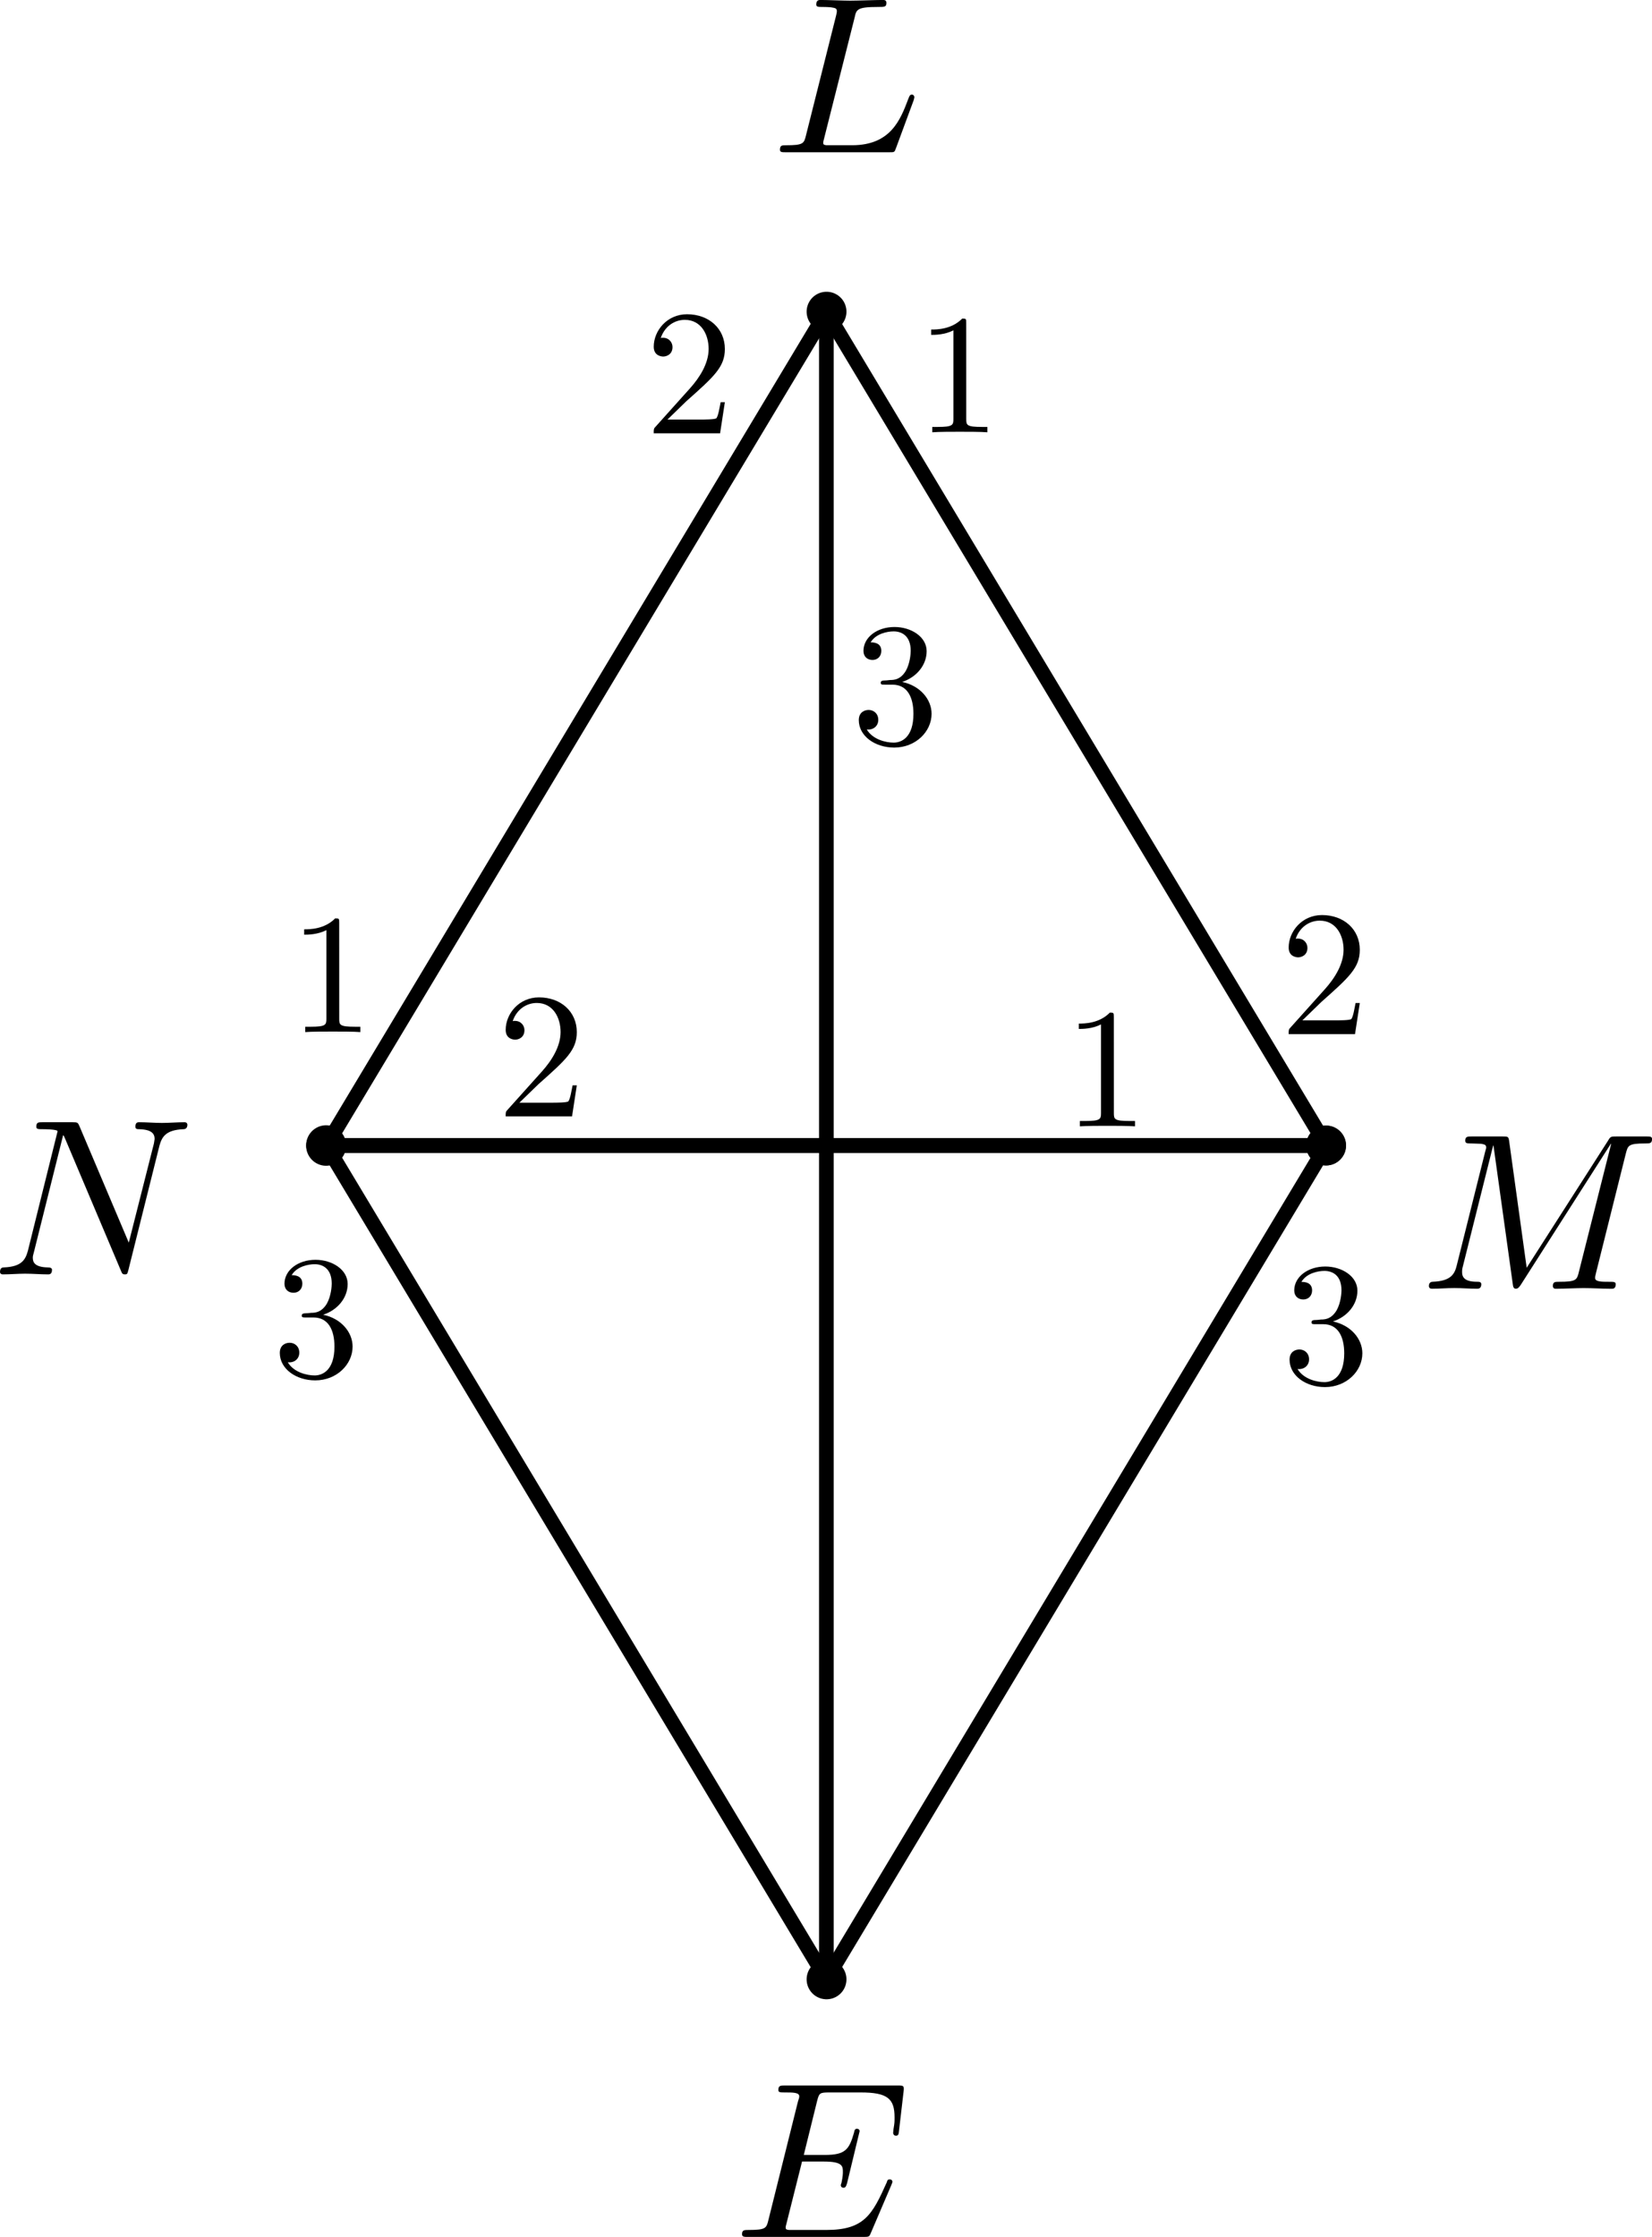 <?xml version="1.0" encoding="UTF-8" standalone="no"?>
<!-- Created with Inkscape (http://www.inkscape.org/) -->

<svg
   width="52.443mm"
   height="71.008mm"
   viewBox="0 0 52.443 71.008"
   version="1.1"
   id="svg5"
   sodipodi:docname="weighted_edges4.svg"
   inkscape:version="1.1 (c4e8f9e, 2021-05-24)"
   xmlns:inkscape="http://www.inkscape.org/namespaces/inkscape"
   xmlns:sodipodi="http://sodipodi.sourceforge.net/DTD/sodipodi-0.dtd"
   xmlns="http://www.w3.org/2000/svg"
   xmlns:svg="http://www.w3.org/2000/svg"
   xmlns:ns1="http://www.iki.fi/pav/software/textext/">
  <sodipodi:namedview
     id="namedview7"
     pagecolor="#ffffff"
     bordercolor="#666666"
     borderopacity="1.0"
     inkscape:pageshadow="2"
     inkscape:pageopacity="0.0"
     inkscape:pagecheckerboard="0"
     inkscape:document-units="mm"
     showgrid="false"
     inkscape:zoom="0.9690852"
     inkscape:cx="166.13606"
     inkscape:cy="227.53417"
     inkscape:window-width="799"
     inkscape:window-height="847"
     inkscape:window-x="641"
     inkscape:window-y="25"
     inkscape:window-maximized="0"
     inkscape:current-layer="layer1"
     inkscape:snap-global="false">
    <inkscape:grid
       type="xygrid"
       id="grid824"
       originx="-58.434"
       originy="-127.68" />
  </sodipodi:namedview>
  <defs
     id="defs2">
    <marker
       style="overflow:visible"
       id="DotL"
       refX="0"
       refY="0"
       orient="auto"
       inkscape:stockid="DotL"
       inkscape:isstock="true">
      <path
         transform="matrix(0.8,0,0,0.8,5.92,0.8)"
         style="fill:context-stroke;fill-rule:evenodd;stroke:context-stroke;stroke-width:1pt"
         d="m -2.5,-1 c 0,2.76 -2.24,5 -5,5 -2.76,0 -5,-2.24 -5,-5 0,-2.76 2.24,-5 5,-5 2.76,0 5,2.24 5,5 z"
         id="path1002" />
    </marker>
    <marker
       style="overflow:visible"
       id="DotM"
       refX="0"
       refY="0"
       orient="auto"
       inkscape:stockid="DotM"
       inkscape:isstock="true">
      <path
         transform="matrix(0.4,0,0,0.4,2.96,0.4)"
         style="fill:context-stroke;fill-rule:evenodd;stroke:context-stroke;stroke-width:1pt"
         d="m -2.5,-1 c 0,2.76 -2.24,5 -5,5 -2.76,0 -5,-2.24 -5,-5 0,-2.76 2.24,-5 5,-5 2.76,0 5,2.24 5,5 z"
         id="path1005" />
    </marker>
    <defs
       id="id-9105ccc3-92e9-4a52-9257-021e0b3dad14">
      <g
         id="id-5a489a5a-5057-4560-913e-5eadacf6ebbd">
        <symbol
           overflow="visible"
           id="id-1ef13bd7-aa28-4b7e-a1c2-7eb4ad622d1b">
          <path
             style="stroke:none;stroke-width:0"
             d=""
             id="id-27211f22-dd9b-4645-919e-0499d46e091c" />
        </symbol>
        <symbol
           overflow="visible"
           id="id-b4674f9b-81a8-470f-99bc-9b381e565e5f">
          <path
             style="stroke:none;stroke-width:0"
             d="M 1.594,-0.781 C 1.5,-0.391 1.469,-0.312 0.688,-0.312 c -0.172,0 -0.266,0 -0.266,0.203 C 0.422,0 0.516,0 0.688,0 H 4.25 C 5.828,0 7,-1.172 7,-2.156 7,-2.875 6.422,-3.453 5.453,-3.562 6.484,-3.75 7.531,-4.484 7.531,-5.438 c 0,-0.734 -0.656,-1.375 -1.844,-1.375 H 2.328 c -0.188,0 -0.281,0 -0.281,0.203 0,0.109 0.094,0.109 0.281,0.109 0.016,0 0.203,0 0.375,0.016 0.172,0.031 0.266,0.031 0.266,0.172 0,0.031 -0.016,0.062 -0.031,0.188 z m 1.5,-2.875 0.625,-2.469 C 3.812,-6.469 3.828,-6.5 4.25,-6.5 h 1.297 c 0.875,0 1.078,0.594 1.078,1.031 0,0.875 -0.859,1.812 -2.062,1.812 z m -0.438,3.344 c -0.141,0 -0.156,0 -0.219,0 -0.109,-0.016 -0.141,-0.031 -0.141,-0.109 0,-0.031 0,-0.047 0.062,-0.219 l 0.688,-2.781 h 1.875 c 0.953,0 1.156,0.734 1.156,1.156 C 6.078,-1.281 5.188,-0.312 4,-0.312 Z m 0,0"
             id="id-39868af0-a187-4ff4-a1f3-53d941de0308" />
        </symbol>
        <symbol
           overflow="visible"
           id="id-80fb600f-814b-4bef-b8c0-5ddd2b1c6dfa">
          <path
             style="stroke:none;stroke-width:0"
             d="M 5.391,-6.078 C 5.469,-6.406 5.5,-6.5 6.047,-6.5 c 0.156,0 0.266,0 0.266,-0.188 0,-0.094 -0.062,-0.125 -0.141,-0.125 -0.25,0 -0.859,0.031 -1.109,0.031 -0.328,0 -1.141,-0.031 -1.469,-0.031 -0.078,0 -0.203,0 -0.203,0.203 C 3.391,-6.5 3.469,-6.5 3.734,-6.5 c 0.219,0 0.328,0 0.578,0.016 0.234,0.031 0.297,0.062 0.297,0.203 0,0.062 -0.016,0.125 -0.031,0.203 L 3.422,-1.5 C 3.188,-0.531 2.516,0 2,0 1.734,0 1.203,-0.094 1.047,-0.625 c 0.031,0.016 0.094,0.016 0.125,0.016 0.391,0 0.641,-0.344 0.641,-0.641 0,-0.312 -0.266,-0.422 -0.438,-0.422 -0.172,0 -0.672,0.125 -0.672,0.797 0,0.625 0.531,1.094 1.328,1.094 0.906,0 1.953,-0.656 2.203,-1.641 z m 0,0"
             id="id-84647f34-e7ad-4cda-821d-1d10020635f5" />
        </symbol>
        <symbol
           overflow="visible"
           id="id-a8b654c4-a695-495f-8c4f-f068eab198da">
          <path
             style="stroke:none;stroke-width:0"
             d="m 7.578,-6.922 c 0,-0.031 -0.016,-0.109 -0.109,-0.109 -0.031,0 -0.047,0.016 -0.156,0.125 L 6.625,-6.141 C 6.531,-6.281 6.078,-7.031 4.969,-7.031 2.734,-7.031 0.5,-4.828 0.5,-2.516 0.5,-0.875 1.672,0.219 3.203,0.219 c 0.859,0 1.625,-0.391 2.156,-0.859 0.922,-0.812 1.094,-1.719 1.094,-1.75 C 6.453,-2.5 6.344,-2.5 6.328,-2.5 c -0.062,0 -0.109,0.031 -0.125,0.109 -0.094,0.281 -0.328,1 -1.016,1.578 -0.688,0.547 -1.312,0.719 -1.828,0.719 -0.891,0 -1.953,-0.516 -1.953,-2.062 0,-0.578 0.203,-2.188 1.203,-3.359 0.609,-0.703 1.547,-1.203 2.438,-1.203 1.016,0 1.609,0.766 1.609,1.922 0,0.406 -0.031,0.406 -0.031,0.516 0,0.094 0.109,0.094 0.141,0.094 0.125,0 0.125,-0.016 0.188,-0.203 z m 0,0"
             id="id-fd5ff5c4-c68d-49d4-afe8-a944b7239c49" />
        </symbol>
        <symbol
           overflow="visible"
           id="id-d71e5e20-5917-49bf-a244-52f1b2bcf3aa">
          <path
             style="stroke:none;stroke-width:0"
             d="M 1.781,-1.141 C 1.391,-0.484 1,-0.344 0.562,-0.312 0.438,-0.297 0.344,-0.297 0.344,-0.109 0.344,-0.047 0.406,0 0.484,0 0.75,0 1.062,-0.031 1.328,-0.031 c 0.344,0 0.688,0.031 1,0.031 0.062,0 0.188,0 0.188,-0.188 0,-0.109 -0.078,-0.125 -0.156,-0.125 -0.219,-0.016 -0.469,-0.094 -0.469,-0.344 0,-0.125 0.062,-0.234 0.141,-0.375 l 0.766,-1.266 h 2.5 c 0.016,0.203 0.156,1.562 0.156,1.656 0,0.297 -0.516,0.328 -0.719,0.328 C 4.594,-0.312 4.5,-0.312 4.5,-0.109 4.5,0 4.609,0 4.641,0 5.047,0 5.469,-0.031 5.875,-0.031 6.125,-0.031 6.766,0 7.016,0 7.062,0 7.188,0 7.188,-0.203 7.188,-0.312 7.094,-0.312 6.953,-0.312 6.344,-0.312 6.344,-0.375 6.312,-0.672 l -0.609,-6.219 c -0.016,-0.203 -0.016,-0.25 -0.188,-0.25 -0.156,0 -0.203,0.078 -0.266,0.172 z M 2.984,-2.609 4.938,-5.906 5.266,-2.609 Z m 0,0"
             id="id-542597e9-8751-4b40-95c6-d37caf2cb98b" />
        </symbol>
      </g>
    </defs>
    <defs
       id="id-458ea037-4ac2-45b0-9be1-8fa7a2987026">
      <g
         id="id-62ec1b31-7b5d-4ed0-8358-f3209cdd70be">
        <symbol
           overflow="visible"
           id="id-bacbfbea-ff6d-467e-a065-99eb8750e48e">
          <path
             style="stroke:none;stroke-width:0"
             d=""
             id="id-2ceccb15-ad48-473a-8db9-3bbd333011e7" />
        </symbol>
        <symbol
           overflow="visible"
           id="id-5bb4944a-4c99-45e2-a8a1-88952a08aacb">
          <path
             style="stroke:none;stroke-width:0"
             d="m 2.938,-6.375 c 0,-0.25 0,-0.266 -0.234,-0.266 C 2.078,-6 1.203,-6 0.891,-6 v 0.312 c 0.203,0 0.781,0 1.297,-0.266 v 5.172 c 0,0.359 -0.031,0.469 -0.922,0.469 h -0.312 V 0 c 0.344,-0.031 1.203,-0.031 1.609,-0.031 0.391,0 1.266,0 1.609,0.031 v -0.312 h -0.312 c -0.906,0 -0.922,-0.109 -0.922,-0.469 z m 0,0"
             id="id-9144dffa-5109-4fa2-9acd-ab53d49110c9" />
        </symbol>
        <symbol
           overflow="visible"
           id="id-6e51afa9-2edf-4bff-b75a-90955ff6ab28">
          <path
             style="stroke:none;stroke-width:0"
             d="m 4.578,-3.188 c 0,-0.797 -0.047,-1.594 -0.391,-2.328 -0.453,-0.969 -1.281,-1.125 -1.688,-1.125 -0.609,0 -1.328,0.266 -1.75,1.188 -0.312,0.688 -0.359,1.469 -0.359,2.266 0,0.75 0.031,1.641 0.453,2.406 0.422,0.797 1.156,1 1.641,1 0.531,0 1.297,-0.203 1.734,-1.156 0.312,-0.688 0.359,-1.469 0.359,-2.25 z M 2.484,0 C 2.094,0 1.5,-0.25 1.328,-1.203 1.219,-1.797 1.219,-2.719 1.219,-3.312 c 0,-0.641 0,-1.297 0.078,-1.828 0.188,-1.188 0.938,-1.281 1.188,-1.281 0.328,0 0.984,0.188 1.172,1.172 0.109,0.562 0.109,1.312 0.109,1.938 0,0.75 0,1.422 -0.109,2.062 C 3.5,-0.297 2.938,0 2.484,0 Z m 0,0"
             id="id-640416cf-35ed-485d-aad3-58a7705ed19e" />
        </symbol>
        <symbol
           overflow="visible"
           id="id-4661c3eb-90ee-407b-a0ed-bf974ea2e258">
          <path
             style="stroke:none;stroke-width:0"
             d="m 4.469,-2 c 0,-1.188 -0.812,-2.188 -1.891,-2.188 -0.469,0 -0.906,0.156 -1.266,0.516 V -5.625 c 0.203,0.062 0.531,0.125 0.844,0.125 1.234,0 1.938,-0.906 1.938,-1.031 0,-0.062 -0.031,-0.109 -0.109,-0.109 0,0 -0.031,0 -0.078,0.031 C 3.703,-6.516 3.219,-6.312 2.547,-6.312 2.156,-6.312 1.688,-6.391 1.219,-6.594 1.141,-6.625 1.125,-6.625 1.109,-6.625 1,-6.625 1,-6.547 1,-6.391 V -3.438 c 0,0.172 0,0.25 0.141,0.25 0.078,0 0.094,-0.016 0.141,-0.078 C 1.391,-3.422 1.75,-3.969 2.562,-3.969 c 0.516,0 0.766,0.453 0.844,0.641 0.156,0.375 0.188,0.75 0.188,1.25 0,0.359 0,0.953 -0.25,1.375 C 3.109,-0.312 2.734,-0.062 2.281,-0.062 c -0.719,0 -1.297,-0.531 -1.469,-1.109 0.031,0 0.062,0.016 0.172,0.016 0.328,0 0.5,-0.25 0.5,-0.484 0,-0.25 -0.172,-0.5 -0.5,-0.5 C 0.844,-2.141 0.5,-2.062 0.5,-1.609 0.5,-0.75 1.188,0.219 2.297,0.219 3.453,0.219 4.469,-0.734 4.469,-2 Z m 0,0"
             id="id-2b94459e-f87a-488a-8664-f70e36616045" />
        </symbol>
        <symbol
           overflow="visible"
           id="id-31b2f4f7-c974-4e86-96df-1a21404859e2">
          <path
             style="stroke:none;stroke-width:0"
             d="m 1.312,-3.266 v -0.25 c 0,-2.516 1.234,-2.875 1.75,-2.875 0.234,0 0.656,0.062 0.875,0.406 -0.156,0 -0.547,0 -0.547,0.438 0,0.312 0.234,0.469 0.453,0.469 0.156,0 0.469,-0.094 0.469,-0.484 0,-0.594 -0.438,-1.078 -1.266,-1.078 -1.281,0 -2.625,1.281 -2.625,3.484 0,2.672 1.156,3.375 2.078,3.375 1.109,0 2.062,-0.938 2.062,-2.25 0,-1.266 -0.891,-2.219 -2,-2.219 -0.672,0 -1.047,0.5 -1.25,0.984 z M 2.5,-0.062 c -0.625,0 -0.922,-0.594 -0.984,-0.75 -0.188,-0.469 -0.188,-1.266 -0.188,-1.438 0,-0.781 0.328,-1.781 1.219,-1.781 0.172,0 0.625,0 0.938,0.625 0.172,0.359 0.172,0.875 0.172,1.359 0,0.484 0,0.984 -0.172,1.344 C 3.188,-0.109 2.734,-0.062 2.5,-0.062 Z m 0,0"
             id="id-b5ab7aed-d1ca-4bff-90b1-834704d49cde" />
        </symbol>
      </g>
    </defs>
    <defs
       id="id-faaa60ee-0387-40b3-b728-f93582f10695">
      <g
         id="id-7d12327a-44ae-44f2-af4a-452f2440509a">
        <symbol
           overflow="visible"
           id="id-133057be-7063-4c5b-9ed2-04380217522a">
          <path
             style="stroke:none;stroke-width:0"
             d=""
             id="id-33f5a05a-89d2-41c3-b3be-7a34ddd78110" />
        </symbol>
        <symbol
           overflow="visible"
           id="id-89286b06-900e-4a3c-995b-e1e4a6c5d4f6">
          <path
             style="stroke:none;stroke-width:0"
             d="m 2.938,-6.375 c 0,-0.25 0,-0.266 -0.234,-0.266 C 2.078,-6 1.203,-6 0.891,-6 v 0.312 c 0.203,0 0.781,0 1.297,-0.266 v 5.172 c 0,0.359 -0.031,0.469 -0.922,0.469 h -0.312 V 0 c 0.344,-0.031 1.203,-0.031 1.609,-0.031 0.391,0 1.266,0 1.609,0.031 v -0.312 h -0.312 c -0.906,0 -0.922,-0.109 -0.922,-0.469 z m 0,0"
             id="id-a5a12d15-b344-4738-884e-569b1b722029" />
        </symbol>
        <symbol
           overflow="visible"
           id="id-c33c1ff5-4853-4c09-b422-f5ac1a3950be">
          <path
             style="stroke:none;stroke-width:0"
             d="m 1.266,-0.766 1.062,-1.031 c 1.547,-1.375 2.141,-1.906 2.141,-2.906 0,-1.141 -0.891,-1.938 -2.109,-1.938 -1.125,0 -1.859,0.922 -1.859,1.812 0,0.547 0.5,0.547 0.531,0.547 0.172,0 0.516,-0.109 0.516,-0.531 0,-0.25 -0.188,-0.516 -0.531,-0.516 -0.078,0 -0.094,0 -0.125,0.016 0.219,-0.656 0.766,-1.016 1.344,-1.016 0.906,0 1.328,0.812 1.328,1.625 C 3.562,-3.906 3.078,-3.125 2.516,-2.5 l -1.906,2.125 C 0.5,-0.266 0.5,-0.234 0.5,0 H 4.203 L 4.469,-1.734 H 4.234 C 4.172,-1.438 4.109,-1 4,-0.844 3.938,-0.766 3.281,-0.766 3.062,-0.766 Z m 0,0"
             id="id-f790b1a8-32d0-4803-b6b2-6b9e2e62831b" />
        </symbol>
      </g>
    </defs>
    <defs
       id="id-5914d476-1f5b-49ec-8592-9a0000efd37a">
      <g
         id="id-3f2274f3-074e-4f9e-947a-9d266a1afcd5">
        <symbol
           overflow="visible"
           id="id-c8cbcfdc-6dd8-446b-9e2d-0f8d176fe03e">
          <path
             style="stroke:none;stroke-width:0"
             d=""
             id="id-364b7e64-2137-495d-88b8-000a88c2cd54" />
        </symbol>
        <symbol
           overflow="visible"
           id="id-477a508f-ff74-4262-b336-d18e1695bf21">
          <path
             style="stroke:none;stroke-width:0"
             d="M 3.734,-6.031 C 3.812,-6.391 3.844,-6.5 4.781,-6.5 c 0.297,0 0.375,0 0.375,-0.188 0,-0.125 -0.109,-0.125 -0.156,-0.125 -0.328,0 -1.141,0.031 -1.469,0.031 -0.297,0 -1.031,-0.031 -1.328,-0.031 -0.062,0 -0.188,0 -0.188,0.203 0,0.109 0.094,0.109 0.281,0.109 0.016,0 0.203,0 0.375,0.016 0.172,0.031 0.266,0.031 0.266,0.172 0,0.031 0,0.062 -0.031,0.188 L 1.562,-0.781 c -0.094,0.391 -0.109,0.469 -0.906,0.469 -0.172,0 -0.266,0 -0.266,0.203 C 0.391,0 0.484,0 0.656,0 h 4.625 C 5.516,0 5.516,0 5.578,-0.172 L 6.375,-2.328 c 0.031,-0.109 0.031,-0.125 0.031,-0.141 0,-0.031 -0.031,-0.109 -0.109,-0.109 -0.094,0 -0.109,0.062 -0.172,0.219 -0.344,0.906 -0.781,2.047 -2.5,2.047 H 2.688 c -0.141,0 -0.172,0 -0.219,0 -0.109,-0.016 -0.141,-0.031 -0.141,-0.109 0,-0.031 0,-0.047 0.047,-0.219 z m 0,0"
             id="id-3ac88072-3e95-4ef6-8418-c826c52f996d" />
        </symbol>
        <symbol
           overflow="visible"
           id="id-e5984622-3cf1-4981-bb11-923da3a49ebf">
          <path
             style="stroke:none;stroke-width:0"
             d="M 9.234,-6.047 C 9.328,-6.406 9.344,-6.5 10.094,-6.5 c 0.219,0 0.312,0 0.312,-0.203 0,-0.109 -0.094,-0.109 -0.266,-0.109 h -1.312 c -0.266,0 -0.281,0 -0.391,0.188 L 4.797,-0.938 4.016,-6.578 C 3.984,-6.812 3.969,-6.812 3.703,-6.812 H 2.344 c -0.188,0 -0.297,0 -0.297,0.188 0,0.125 0.094,0.125 0.281,0.125 0.141,0 0.312,0.016 0.438,0.016 0.156,0.031 0.219,0.047 0.219,0.172 0,0.031 -0.016,0.062 -0.047,0.188 l -1.266,5.062 c -0.094,0.406 -0.266,0.719 -1.078,0.75 -0.047,0 -0.172,0.016 -0.172,0.188 0,0.094 0.062,0.125 0.141,0.125 0.312,0 0.656,-0.031 1,-0.031 C 1.891,-0.031 2.25,0 2.578,0 c 0.047,0 0.188,0 0.188,-0.203 0,-0.109 -0.109,-0.109 -0.188,-0.109 -0.562,0 -0.672,-0.203 -0.672,-0.438 0,-0.062 0,-0.125 0.031,-0.234 L 3.297,-6.406 H 3.312 l 0.859,6.172 C 4.188,-0.109 4.203,0 4.312,0 4.422,0 4.484,-0.109 4.531,-0.172 l 4.031,-6.312 h 0.016 l -1.438,5.703 c -0.094,0.391 -0.109,0.469 -0.906,0.469 -0.156,0 -0.266,0 -0.266,0.188 C 5.969,0 6.078,0 6.109,0 6.391,0 7.062,-0.031 7.344,-0.031 7.75,-0.031 8.188,0 8.594,0 8.656,0 8.781,0 8.781,-0.203 8.781,-0.312 8.688,-0.312 8.5,-0.312 c -0.359,0 -0.641,0 -0.641,-0.172 0,-0.047 0,-0.062 0.047,-0.25 z m 0,0"
             id="id-fa6273d4-97ad-4b66-84fa-6431023dbdb9" />
        </symbol>
        <symbol
           overflow="visible"
           id="id-b3e6b5e4-483a-437f-9157-8f314eb59d7d">
          <path
             style="stroke:none;stroke-width:0"
             d="M 7.531,-5.766 C 7.641,-6.156 7.812,-6.469 8.609,-6.5 c 0.047,0 0.172,-0.016 0.172,-0.203 0,0 0,-0.109 -0.125,-0.109 -0.328,0 -0.688,0.031 -1.016,0.031 -0.328,0 -0.688,-0.031 -1.016,-0.031 -0.062,0 -0.172,0 -0.172,0.203 C 6.453,-6.5 6.547,-6.5 6.625,-6.5 c 0.578,0.016 0.688,0.219 0.688,0.438 0,0.031 -0.031,0.188 -0.031,0.203 l -1.125,4.438 L 3.953,-6.625 C 3.875,-6.797 3.875,-6.812 3.641,-6.812 h -1.344 c -0.188,0 -0.281,0 -0.281,0.203 0,0.109 0.094,0.109 0.281,0.109 0.047,0 0.672,0 0.672,0.094 L 1.641,-1.062 c -0.109,0.406 -0.281,0.719 -1.078,0.75 -0.062,0 -0.172,0.016 -0.172,0.203 0,0.062 0.047,0.109 0.125,0.109 0.328,0 0.672,-0.031 1,-0.031 C 1.859,-0.031 2.219,0 2.547,0 2.594,0 2.719,0 2.719,-0.203 2.719,-0.297 2.625,-0.312 2.516,-0.312 1.938,-0.328 1.859,-0.547 1.859,-0.75 c 0,-0.062 0.016,-0.125 0.047,-0.234 l 1.312,-5.25 C 3.266,-6.188 3.266,-6.156 3.312,-6.062 l 2.484,5.875 C 5.859,-0.016 5.891,0 5.984,0 6.094,0 6.094,-0.031 6.141,-0.203 Z m 0,0"
             id="id-ccabcec7-38dc-4d93-96b2-762ba8e43cc2" />
        </symbol>
      </g>
    </defs>
    <defs
       id="id-57ef3d69-dd07-441d-882e-e3e494711dd0">
      <g
         id="id-ff64fc9a-8e93-4a17-9524-08b350fe2113">
        <symbol
           overflow="visible"
           id="id-8019a9fc-7eab-4f9e-bb94-faff16614cdf">
          <path
             style="stroke:none;stroke-width:0"
             d=""
             id="id-2163cc6b-6047-4a6f-a6b6-58173c3fd44f" />
        </symbol>
        <symbol
           overflow="visible"
           id="id-18fe7533-7adc-48a4-aec3-e1f7f04f3d3b">
          <path
             style="stroke:none;stroke-width:0"
             d="m 1.266,-0.766 1.062,-1.031 c 1.547,-1.375 2.141,-1.906 2.141,-2.906 0,-1.141 -0.891,-1.938 -2.109,-1.938 -1.125,0 -1.859,0.922 -1.859,1.812 0,0.547 0.5,0.547 0.531,0.547 0.172,0 0.516,-0.109 0.516,-0.531 0,-0.25 -0.188,-0.516 -0.531,-0.516 -0.078,0 -0.094,0 -0.125,0.016 0.219,-0.656 0.766,-1.016 1.344,-1.016 0.906,0 1.328,0.812 1.328,1.625 C 3.562,-3.906 3.078,-3.125 2.516,-2.5 l -1.906,2.125 C 0.5,-0.266 0.5,-0.234 0.5,0 H 4.203 L 4.469,-1.734 H 4.234 C 4.172,-1.438 4.109,-1 4,-0.844 3.938,-0.766 3.281,-0.766 3.062,-0.766 Z m 0,0"
             id="id-223b270f-edaf-4289-969f-ac82413280e2" />
        </symbol>
      </g>
    </defs>
    <defs
       id="id-c15a5ba6-d740-4f68-b179-bbb5a0d828a7">
      <g
         id="id-cd42ac0d-be23-4ff5-9a4a-4148518a0cb6">
        <symbol
           overflow="visible"
           id="id-477335af-6c22-40d1-a1b8-78fcff3eedd8">
          <path
             style="stroke:none;stroke-width:0"
             d=""
             id="id-33657f4c-d26e-4c2e-90b1-a3f91b97a1f5" />
        </symbol>
        <symbol
           overflow="visible"
           id="id-d1a47f1d-6063-4713-b0a7-a0c9e625c2b1">
          <path
             style="stroke:none;stroke-width:0"
             d="m 2.891,-3.516 c 0.812,-0.266 1.391,-0.953 1.391,-1.75 0,-0.812 -0.875,-1.375 -1.828,-1.375 -1,0 -1.766,0.594 -1.766,1.359 0,0.328 0.219,0.516 0.516,0.516 0.297,0 0.5,-0.219 0.5,-0.516 0,-0.484 -0.469,-0.484 -0.609,-0.484 0.297,-0.5 0.953,-0.625 1.312,-0.625 0.422,0 0.969,0.219 0.969,1.109 0,0.125 -0.031,0.703 -0.281,1.141 C 2.797,-3.656 2.453,-3.625 2.203,-3.625 2.125,-3.609 1.891,-3.594 1.812,-3.594 c -0.078,0.016 -0.141,0.031 -0.141,0.125 0,0.109 0.062,0.109 0.234,0.109 h 0.438 c 0.812,0 1.188,0.672 1.188,1.656 0,1.359 -0.688,1.641 -1.125,1.641 -0.438,0 -1.188,-0.172 -1.531,-0.75 0.344,0.047 0.656,-0.172 0.656,-0.547 0,-0.359 -0.266,-0.562 -0.547,-0.562 -0.25,0 -0.562,0.141 -0.562,0.578 0,0.906 0.922,1.562 2.016,1.562 1.219,0 2.125,-0.906 2.125,-1.922 0,-0.812 -0.641,-1.594 -1.672,-1.812 z m 0,0"
             id="id-998d6613-71d5-488d-8f3e-b88fc95b44f3" />
        </symbol>
      </g>
    </defs>
  </defs>
  <g
     inkscape:label="Layer 1"
     inkscape:groupmode="layer"
     id="layer1"
     transform="translate(-58.434,-127.68)">
    <g
       id="g1293">
      <g
         id="g1377">
        <g
           id="g1346">
          <g
             id="g1306">
            <path
               style="fill:#000000;fill-opacity:1;stroke:none;stroke-width:0"
               d="m 89.107,137.936 c 0,-0.136 0,-0.144 -0.127,-0.144 -0.34,0.348 -0.815,0.348 -0.985,0.348 v 0.17 c 0.11,0 0.425,0 0.705,-0.144 v 2.811 c 0,0.195 -0.017,0.255 -0.501,0.255 h -0.17 v 0.17 c 0.187,-0.017 0.654,-0.017 0.875,-0.017 0.212,0 0.688,0 0.875,0.017 v -0.17 h -0.17 c -0.493,0 -0.501,-0.059 -0.501,-0.255 z m 0,0"
               id="id-a8a40650-9e48-4666-b470-13f635b49eda" />
            <path
               style="fill:#000000;fill-opacity:1;stroke:none;stroke-width:0"
               d="m 69.202,156.975 c 0,-0.136 0,-0.144 -0.127,-0.144 -0.34,0.348 -0.815,0.348 -0.985,0.348 v 0.17 c 0.11,0 0.425,0 0.705,-0.144 v 2.811 c 0,0.195 -0.017,0.255 -0.501,0.255 H 68.124 v 0.17 c 0.187,-0.017 0.654,-0.017 0.875,-0.017 0.212,0 0.688,0 0.875,0.017 v -0.17 h -0.17 c -0.493,0 -0.501,-0.059 -0.501,-0.255 z m 0,0"
               id="path1505" />
            <path
               style="fill:#000000;fill-opacity:1;stroke:none;stroke-width:0"
               d="m 93.793,159.967 c 0,-0.136 0,-0.144 -0.127,-0.144 -0.34,0.348 -0.815,0.348 -0.985,0.348 v 0.17 c 0.11,0 0.425,0 0.705,-0.144 v 2.811 c 0,0.195 -0.017,0.255 -0.501,0.255 h -0.17 v 0.17 c 0.187,-0.017 0.654,-0.017 0.875,-0.017 0.212,0 0.688,0 0.875,0.017 v -0.17 h -0.17 c -0.493,0 -0.501,-0.059 -0.501,-0.255 z m 0,0"
               id="path1525" />
            <path
               style="fill:none;stroke:#000000;stroke-width:0.465;stroke-linecap:butt;stroke-linejoin:miter;stroke-miterlimit:4;stroke-dasharray:none;stroke-opacity:1;marker-start:url(#DotL);marker-mid:url(#DotL);marker-end:url(#DotL)"
               d="m 84.667,137.583 -15.875,26.458 h 31.75 z"
               id="path1131"
               sodipodi:nodetypes="cccc" />
            <path
               style="fill:#000000;fill-opacity:1;stroke:none;stroke-width:0"
               d="m 85.565,128.234 c 0.055,-0.255 0.078,-0.333 0.743,-0.333 0.211,0 0.266,0 0.266,-0.133 0,-0.089 -0.078,-0.089 -0.111,-0.089 -0.233,0 -0.809,0.022 -1.042,0.022 -0.211,0 -0.732,-0.022 -0.942,-0.022 -0.044,0 -0.133,0 -0.133,0.144 0,0.078 0.067,0.078 0.2,0.078 0.011,0 0.144,0 0.266,0.011 0.122,0.022 0.188,0.022 0.188,0.122 0,0.022 0,0.044 -0.022,0.133 l -0.953,3.791 c -0.067,0.277 -0.078,0.333 -0.643,0.333 -0.122,0 -0.188,0 -0.188,0.144 0,0.078 0.067,0.078 0.188,0.078 h 3.281 c 0.166,0 0.166,0 0.211,-0.122 l 0.565,-1.53 c 0.022,-0.078 0.022,-0.089 0.022,-0.1 0,-0.022 -0.022,-0.078 -0.078,-0.078 -0.067,0 -0.078,0.044 -0.122,0.155 -0.244,0.643 -0.554,1.452 -1.774,1.452 h -0.665 c -0.1,0 -0.122,0 -0.155,0 -0.078,-0.011 -0.1,-0.022 -0.1,-0.078 0,-0.022 0,-0.033 0.033,-0.155 z m 0,0"
               id="id-1a65a007-1e6c-4b36-9998-410ae6b1308e" />
            <path
               style="fill:#000000;fill-opacity:1;stroke:none;stroke-width:0"
               d="m 110.046,164.297 c 0.067,-0.255 0.078,-0.321 0.61,-0.321 0.155,0 0.222,0 0.222,-0.144 0,-0.078 -0.067,-0.078 -0.188,-0.078 h -0.931 c -0.188,0 -0.2,0 -0.277,0.133 l -2.583,4.035 -0.554,-4.002 c -0.022,-0.166 -0.033,-0.166 -0.222,-0.166 h -0.964 c -0.133,0 -0.211,0 -0.211,0.133 0,0.089 0.067,0.089 0.2,0.089 0.1,0 0.222,0.011 0.31,0.011 0.111,0.022 0.155,0.033 0.155,0.122 0,0.022 -0.011,0.044 -0.033,0.133 l -0.898,3.592 c -0.067,0.288 -0.188,0.51 -0.765,0.532 -0.033,0 -0.122,0.011 -0.122,0.133 0,0.067 0.044,0.089 0.1,0.089 0.222,0 0.466,-0.022 0.709,-0.022 0.233,0 0.488,0.022 0.721,0.022 0.033,0 0.133,0 0.133,-0.144 0,-0.078 -0.078,-0.078 -0.133,-0.078 -0.399,0 -0.477,-0.144 -0.477,-0.31 0,-0.044 0,-0.089 0.022,-0.166 l 0.964,-3.847 h 0.011 l 0.61,4.379 c 0.011,0.089 0.022,0.166 0.1,0.166 0.078,0 0.122,-0.078 0.155,-0.122 l 2.86,-4.478 h 0.011 l -1.02,4.046 c -0.067,0.277 -0.078,0.333 -0.643,0.333 -0.111,0 -0.188,0 -0.188,0.133 0,0.089 0.078,0.089 0.1,0.089 0.2,0 0.676,-0.022 0.876,-0.022 0.288,0 0.599,0.022 0.887,0.022 0.044,0 0.133,0 0.133,-0.144 0,-0.078 -0.067,-0.078 -0.2,-0.078 -0.255,0 -0.455,0 -0.455,-0.122 0,-0.033 0,-0.044 0.033,-0.177 z m 0,0"
               id="id-565d8023-f03f-4a73-9213-f880fd987174" />
            <g
               transform="matrix(0.709,0,0,0.709,58.157,168.132)"
               id="g1444"
               style="fill:#000000;fill-opacity:1">
              <path
                 style="stroke:none;stroke-width:0"
                 d="M 7.531,-5.766 C 7.641,-6.156 7.812,-6.469 8.609,-6.5 c 0.047,0 0.172,-0.016 0.172,-0.203 0,0 0,-0.109 -0.125,-0.109 -0.328,0 -0.688,0.031 -1.016,0.031 -0.328,0 -0.688,-0.031 -1.016,-0.031 -0.062,0 -0.172,0 -0.172,0.203 C 6.453,-6.5 6.547,-6.5 6.625,-6.5 c 0.578,0.016 0.688,0.219 0.688,0.438 0,0.031 -0.031,0.188 -0.031,0.203 l -1.125,4.438 L 3.953,-6.625 C 3.875,-6.797 3.875,-6.812 3.641,-6.812 h -1.344 c -0.188,0 -0.281,0 -0.281,0.203 0,0.109 0.094,0.109 0.281,0.109 0.047,0 0.672,0 0.672,0.094 L 1.641,-1.062 c -0.109,0.406 -0.281,0.719 -1.078,0.75 -0.062,0 -0.172,0.016 -0.172,0.203 0,0.062 0.047,0.109 0.125,0.109 0.328,0 0.672,-0.031 1,-0.031 C 1.859,-0.031 2.219,0 2.547,0 2.594,0 2.719,0 2.719,-0.203 2.719,-0.297 2.625,-0.312 2.516,-0.312 1.938,-0.328 1.859,-0.547 1.859,-0.75 c 0,-0.062 0.016,-0.125 0.047,-0.234 l 1.312,-5.25 C 3.266,-6.188 3.266,-6.156 3.312,-6.062 l 2.484,5.875 C 5.859,-0.016 5.891,0 5.984,0 6.094,0 6.094,-0.031 6.141,-0.203 Z m 0,0"
                 id="id-d9a89ccb-8788-4c9f-aaf0-c29385d194f3" />
            </g>
            <path
               style="fill:none;stroke:#000000;stroke-width:0.465;stroke-linecap:butt;stroke-linejoin:miter;stroke-miterlimit:4;stroke-dasharray:none;stroke-opacity:1;marker-start:url(#DotL);marker-mid:url(#DotL);marker-end:url(#DotL)"
               d="m 84.667,190.5 -15.875,-26.458 h 31.75 z"
               id="path1003"
               sodipodi:nodetypes="cccc" />
            <path
               style="fill:none;stroke:#000000;stroke-width:0.465;stroke-linecap:butt;stroke-linejoin:miter;stroke-miterlimit:4;stroke-dasharray:none;stroke-opacity:1"
               d="M 84.667,190.5 V 137.583"
               id="path1038" />
            <g
               transform="matrix(0.709,0,0,0.709,81.99,193.878)"
               ns1:version="1.3.1"
               ns1:texconverter="pdflatex"
               ns1:pdfconverter="inkscape"
               ns1:text="${E}$\n"
               ns1:preamble="/Users/ketiboldiais/Library/Application Support/org.inkscape.Inkscape/config/inkscape/extensions/circuitSymbols/circuitSymbolsPreamble.tex"
               ns1:scale="2.0110554948965156"
               ns1:alignment="middle center"
               ns1:inkscapeversion="1.1"
               ns1:jacobian_sqrt="0.709456"
               id="g1251">
              <defs
                 id="id-22405f08-2d8d-4b2b-bba2-e48b2edbe977">
                <g
                   id="id-635e1894-4b2e-4aa8-b96e-f913e985127b">
                  <symbol
                     overflow="visible"
                     id="id-102f7e16-6e35-4368-b94d-8c34740a1e66">
                    <path
                       style="stroke:none;stroke-width:0"
                       d=""
                       id="id-d1a1fa20-16af-41d6-b970-1784bb38aff5" />
                  </symbol>
                  <symbol
                     overflow="visible"
                     id="id-3648e64e-9fe5-4b8d-b165-67ad6a913af2">
                    <path
                       style="stroke:none;stroke-width:0"
                       d="M 7.062,-2.328 C 7.078,-2.375 7.109,-2.438 7.109,-2.469 c 0,0 0,-0.109 -0.125,-0.109 -0.094,0 -0.109,0.062 -0.125,0.125 C 6.203,-0.984 5.844,-0.312 4.141,-0.312 H 2.688 c -0.141,0 -0.172,0 -0.219,0 -0.109,-0.016 -0.141,-0.031 -0.141,-0.109 0,-0.031 0,-0.047 0.047,-0.219 L 3.062,-3.375 h 0.984 c 0.844,0 0.844,0.219 0.844,0.469 0,0.062 0,0.188 -0.062,0.484 C 4.812,-2.375 4.797,-2.344 4.797,-2.312 c 0,0.047 0.031,0.109 0.125,0.109 C 5,-2.203 5.031,-2.25 5.078,-2.406 l 0.562,-2.328 c 0,-0.062 -0.047,-0.109 -0.125,-0.109 -0.078,0 -0.109,0.062 -0.125,0.172 -0.219,0.766 -0.391,1 -1.312,1 h -0.938 l 0.594,-2.406 C 3.828,-6.438 3.844,-6.469 4.281,-6.469 H 5.688 c 1.203,0 1.516,0.281 1.516,1.109 0,0.234 0,0.25 -0.047,0.531 0,0.047 -0.016,0.125 -0.016,0.172 0,0.047 0.031,0.125 0.125,0.125 0.109,0 0.125,-0.062 0.141,-0.25 L 7.609,-6.516 C 7.641,-6.781 7.594,-6.781 7.344,-6.781 H 2.297 c -0.188,0 -0.297,0 -0.297,0.203 0,0.109 0.094,0.109 0.281,0.109 0.375,0 0.656,0 0.656,0.172 0,0.047 0,0.062 -0.062,0.25 L 1.562,-0.781 c -0.094,0.391 -0.109,0.469 -0.906,0.469 -0.172,0 -0.281,0 -0.281,0.188 C 0.375,0 0.469,0 0.656,0 h 5.172 c 0.234,0 0.25,-0.016 0.312,-0.172 z m 0,0"
                       id="id-d0c59fb8-b8b4-4797-ad48-c1cca304624c" />
                  </symbol>
                </g>
              </defs>
              <g
                 id="id-88324ec5-5c4d-40db-9fd5-cce7d63a93f1"
                 transform="translate(-149.087,-127.984)">
                <g
                   style="fill:#000000;fill-opacity:1"
                   id="id-2cb5fb7c-8d71-4073-835a-1de4aa9be7f4">
                  <g
                     transform="translate(148.712,134.765)"
                     id="g1247">
                    <path
                       style="stroke:none;stroke-width:0"
                       d="M 7.062,-2.328 C 7.078,-2.375 7.109,-2.438 7.109,-2.469 c 0,0 0,-0.109 -0.125,-0.109 -0.094,0 -0.109,0.062 -0.125,0.125 C 6.203,-0.984 5.844,-0.312 4.141,-0.312 H 2.688 c -0.141,0 -0.172,0 -0.219,0 -0.109,-0.016 -0.141,-0.031 -0.141,-0.109 0,-0.031 0,-0.047 0.047,-0.219 L 3.062,-3.375 h 0.984 c 0.844,0 0.844,0.219 0.844,0.469 0,0.062 0,0.188 -0.062,0.484 C 4.812,-2.375 4.797,-2.344 4.797,-2.312 c 0,0.047 0.031,0.109 0.125,0.109 C 5,-2.203 5.031,-2.25 5.078,-2.406 l 0.562,-2.328 c 0,-0.062 -0.047,-0.109 -0.125,-0.109 -0.078,0 -0.109,0.062 -0.125,0.172 -0.219,0.766 -0.391,1 -1.312,1 h -0.938 l 0.594,-2.406 C 3.828,-6.438 3.844,-6.469 4.281,-6.469 H 5.688 c 1.203,0 1.516,0.281 1.516,1.109 0,0.234 0,0.25 -0.047,0.531 0,0.047 -0.016,0.125 -0.016,0.172 0,0.047 0.031,0.125 0.125,0.125 0.109,0 0.125,-0.062 0.141,-0.25 L 7.609,-6.516 C 7.641,-6.781 7.594,-6.781 7.344,-6.781 H 2.297 c -0.188,0 -0.297,0 -0.297,0.203 0,0.109 0.094,0.109 0.281,0.109 0.375,0 0.656,0 0.656,0.172 0,0.047 0,0.062 -0.062,0.25 L 1.562,-0.781 c -0.094,0.391 -0.109,0.469 -0.906,0.469 -0.172,0 -0.281,0 -0.281,0.188 C 0.375,0 0.469,0 0.656,0 h 5.172 c 0.234,0 0.25,-0.016 0.312,-0.172 z m 0,0"
                       id="id-ea74492e-e974-400a-9a91-59891a83cf31" />
                  </g>
                </g>
              </g>
            </g>
          </g>
          <g
             transform="matrix(0.569,0,0,0.569,74.202,163.118)"
             id="g1140"
             style="fill:#000000;fill-opacity:1">
            <path
               style="stroke:none;stroke-width:0"
               d="m 1.266,-0.766 1.062,-1.031 c 1.547,-1.375 2.141,-1.906 2.141,-2.906 0,-1.141 -0.891,-1.938 -2.109,-1.938 -1.125,0 -1.859,0.922 -1.859,1.812 0,0.547 0.5,0.547 0.531,0.547 0.172,0 0.516,-0.109 0.516,-0.531 0,-0.25 -0.188,-0.516 -0.531,-0.516 -0.078,0 -0.094,0 -0.125,0.016 0.219,-0.656 0.766,-1.016 1.344,-1.016 0.906,0 1.328,0.812 1.328,1.625 C 3.562,-3.906 3.078,-3.125 2.516,-2.5 l -1.906,2.125 C 0.5,-0.266 0.5,-0.234 0.5,0 H 4.203 L 4.469,-1.734 H 4.234 C 4.172,-1.438 4.109,-1 4,-0.844 3.938,-0.766 3.281,-0.766 3.062,-0.766 Z m 0,0"
               id="id-58531649-08bc-415a-9c4c-7415d467cc22" />
          </g>
          <g
             transform="matrix(0.569,0,0,0.569,99.058,160.505)"
             id="g1143"
             style="fill:#000000;fill-opacity:1">
            <path
               style="stroke:none;stroke-width:0"
               d="m 1.266,-0.766 1.062,-1.031 c 1.547,-1.375 2.141,-1.906 2.141,-2.906 0,-1.141 -0.891,-1.938 -2.109,-1.938 -1.125,0 -1.859,0.922 -1.859,1.812 0,0.547 0.5,0.547 0.531,0.547 0.172,0 0.516,-0.109 0.516,-0.531 0,-0.25 -0.188,-0.516 -0.531,-0.516 -0.078,0 -0.094,0 -0.125,0.016 0.219,-0.656 0.766,-1.016 1.344,-1.016 0.906,0 1.328,0.812 1.328,1.625 C 3.562,-3.906 3.078,-3.125 2.516,-2.5 l -1.906,2.125 C 0.5,-0.266 0.5,-0.234 0.5,0 H 4.203 L 4.469,-1.734 H 4.234 C 4.172,-1.438 4.109,-1 4,-0.844 3.938,-0.766 3.281,-0.766 3.062,-0.766 Z m 0,0"
               id="id-88a25339-043c-4312-892f-3252fc94628b" />
          </g>
          <g
             transform="matrix(0.569,0,0,0.569,78.902,141.434)"
             id="g1146"
             style="fill:#000000;fill-opacity:1">
            <path
               style="stroke:none;stroke-width:0"
               d="m 1.266,-0.766 1.062,-1.031 c 1.547,-1.375 2.141,-1.906 2.141,-2.906 0,-1.141 -0.891,-1.938 -2.109,-1.938 -1.125,0 -1.859,0.922 -1.859,1.812 0,0.547 0.5,0.547 0.531,0.547 0.172,0 0.516,-0.109 0.516,-0.531 0,-0.25 -0.188,-0.516 -0.531,-0.516 -0.078,0 -0.094,0 -0.125,0.016 0.219,-0.656 0.766,-1.016 1.344,-1.016 0.906,0 1.328,0.812 1.328,1.625 C 3.562,-3.906 3.078,-3.125 2.516,-2.5 l -1.906,2.125 C 0.5,-0.266 0.5,-0.234 0.5,0 H 4.203 L 4.469,-1.734 H 4.234 C 4.172,-1.438 4.109,-1 4,-0.844 3.938,-0.766 3.281,-0.766 3.062,-0.766 Z m 0,0"
               id="id-050f59fa-df42-47d0-b73f-329c1b7879cd" />
          </g>
        </g>
      </g>
      <g
         transform="matrix(0.558,0,0,0.558,67.081,171.375)"
         id="g1182"
         style="fill:#000000;fill-opacity:1">
        <path
           style="stroke:none;stroke-width:0"
           d="m 2.891,-3.516 c 0.812,-0.266 1.391,-0.953 1.391,-1.75 0,-0.812 -0.875,-1.375 -1.828,-1.375 -1,0 -1.766,0.594 -1.766,1.359 0,0.328 0.219,0.516 0.516,0.516 0.297,0 0.5,-0.219 0.5,-0.516 0,-0.484 -0.469,-0.484 -0.609,-0.484 0.297,-0.5 0.953,-0.625 1.312,-0.625 0.422,0 0.969,0.219 0.969,1.109 0,0.125 -0.031,0.703 -0.281,1.141 C 2.797,-3.656 2.453,-3.625 2.203,-3.625 2.125,-3.609 1.891,-3.594 1.812,-3.594 c -0.078,0.016 -0.141,0.031 -0.141,0.125 0,0.109 0.062,0.109 0.234,0.109 h 0.438 c 0.812,0 1.188,0.672 1.188,1.656 0,1.359 -0.688,1.641 -1.125,1.641 -0.438,0 -1.188,-0.172 -1.531,-0.75 0.344,0.047 0.656,-0.172 0.656,-0.547 0,-0.359 -0.266,-0.562 -0.547,-0.562 -0.25,0 -0.562,0.141 -0.562,0.578 0,0.906 0.922,1.562 2.016,1.562 1.219,0 2.125,-0.906 2.125,-1.922 0,-0.812 -0.641,-1.594 -1.672,-1.812 z m 0,0"
           id="id-c9e65940-bb78-4182-950b-42533b235b92" />
      </g>
      <g
         transform="matrix(0.558,0,0,0.558,99.136,171.588)"
         id="g1185"
         style="fill:#000000;fill-opacity:1">
        <path
           style="stroke:none;stroke-width:0"
           d="m 2.891,-3.516 c 0.812,-0.266 1.391,-0.953 1.391,-1.75 0,-0.812 -0.875,-1.375 -1.828,-1.375 -1,0 -1.766,0.594 -1.766,1.359 0,0.328 0.219,0.516 0.516,0.516 0.297,0 0.5,-0.219 0.5,-0.516 0,-0.484 -0.469,-0.484 -0.609,-0.484 0.297,-0.5 0.953,-0.625 1.312,-0.625 0.422,0 0.969,0.219 0.969,1.109 0,0.125 -0.031,0.703 -0.281,1.141 C 2.797,-3.656 2.453,-3.625 2.203,-3.625 2.125,-3.609 1.891,-3.594 1.812,-3.594 c -0.078,0.016 -0.141,0.031 -0.141,0.125 0,0.109 0.062,0.109 0.234,0.109 h 0.438 c 0.812,0 1.188,0.672 1.188,1.656 0,1.359 -0.688,1.641 -1.125,1.641 -0.438,0 -1.188,-0.172 -1.531,-0.75 0.344,0.047 0.656,-0.172 0.656,-0.547 0,-0.359 -0.266,-0.562 -0.547,-0.562 -0.25,0 -0.562,0.141 -0.562,0.578 0,0.906 0.922,1.562 2.016,1.562 1.219,0 2.125,-0.906 2.125,-1.922 0,-0.812 -0.641,-1.594 -1.672,-1.812 z m 0,0"
           id="id-887e0094-d969-4794-aa7f-a5615d821d15" />
      </g>
      <g
         transform="matrix(0.558,0,0,0.558,85.461,151.288)"
         id="g1188"
         style="fill:#000000;fill-opacity:1">
        <path
           style="stroke:none;stroke-width:0"
           d="m 2.891,-3.516 c 0.812,-0.266 1.391,-0.953 1.391,-1.75 0,-0.812 -0.875,-1.375 -1.828,-1.375 -1,0 -1.766,0.594 -1.766,1.359 0,0.328 0.219,0.516 0.516,0.516 0.297,0 0.5,-0.219 0.5,-0.516 0,-0.484 -0.469,-0.484 -0.609,-0.484 0.297,-0.5 0.953,-0.625 1.312,-0.625 0.422,0 0.969,0.219 0.969,1.109 0,0.125 -0.031,0.703 -0.281,1.141 C 2.797,-3.656 2.453,-3.625 2.203,-3.625 2.125,-3.609 1.891,-3.594 1.812,-3.594 c -0.078,0.016 -0.141,0.031 -0.141,0.125 0,0.109 0.062,0.109 0.234,0.109 h 0.438 c 0.812,0 1.188,0.672 1.188,1.656 0,1.359 -0.688,1.641 -1.125,1.641 -0.438,0 -1.188,-0.172 -1.531,-0.75 0.344,0.047 0.656,-0.172 0.656,-0.547 0,-0.359 -0.266,-0.562 -0.547,-0.562 -0.25,0 -0.562,0.141 -0.562,0.578 0,0.906 0.922,1.562 2.016,1.562 1.219,0 2.125,-0.906 2.125,-1.922 0,-0.812 -0.641,-1.594 -1.672,-1.812 z m 0,0"
           id="id-681f538a-fd25-41d7-b23c-01ee1257d822" />
      </g>
    </g>
  </g>
</svg>
